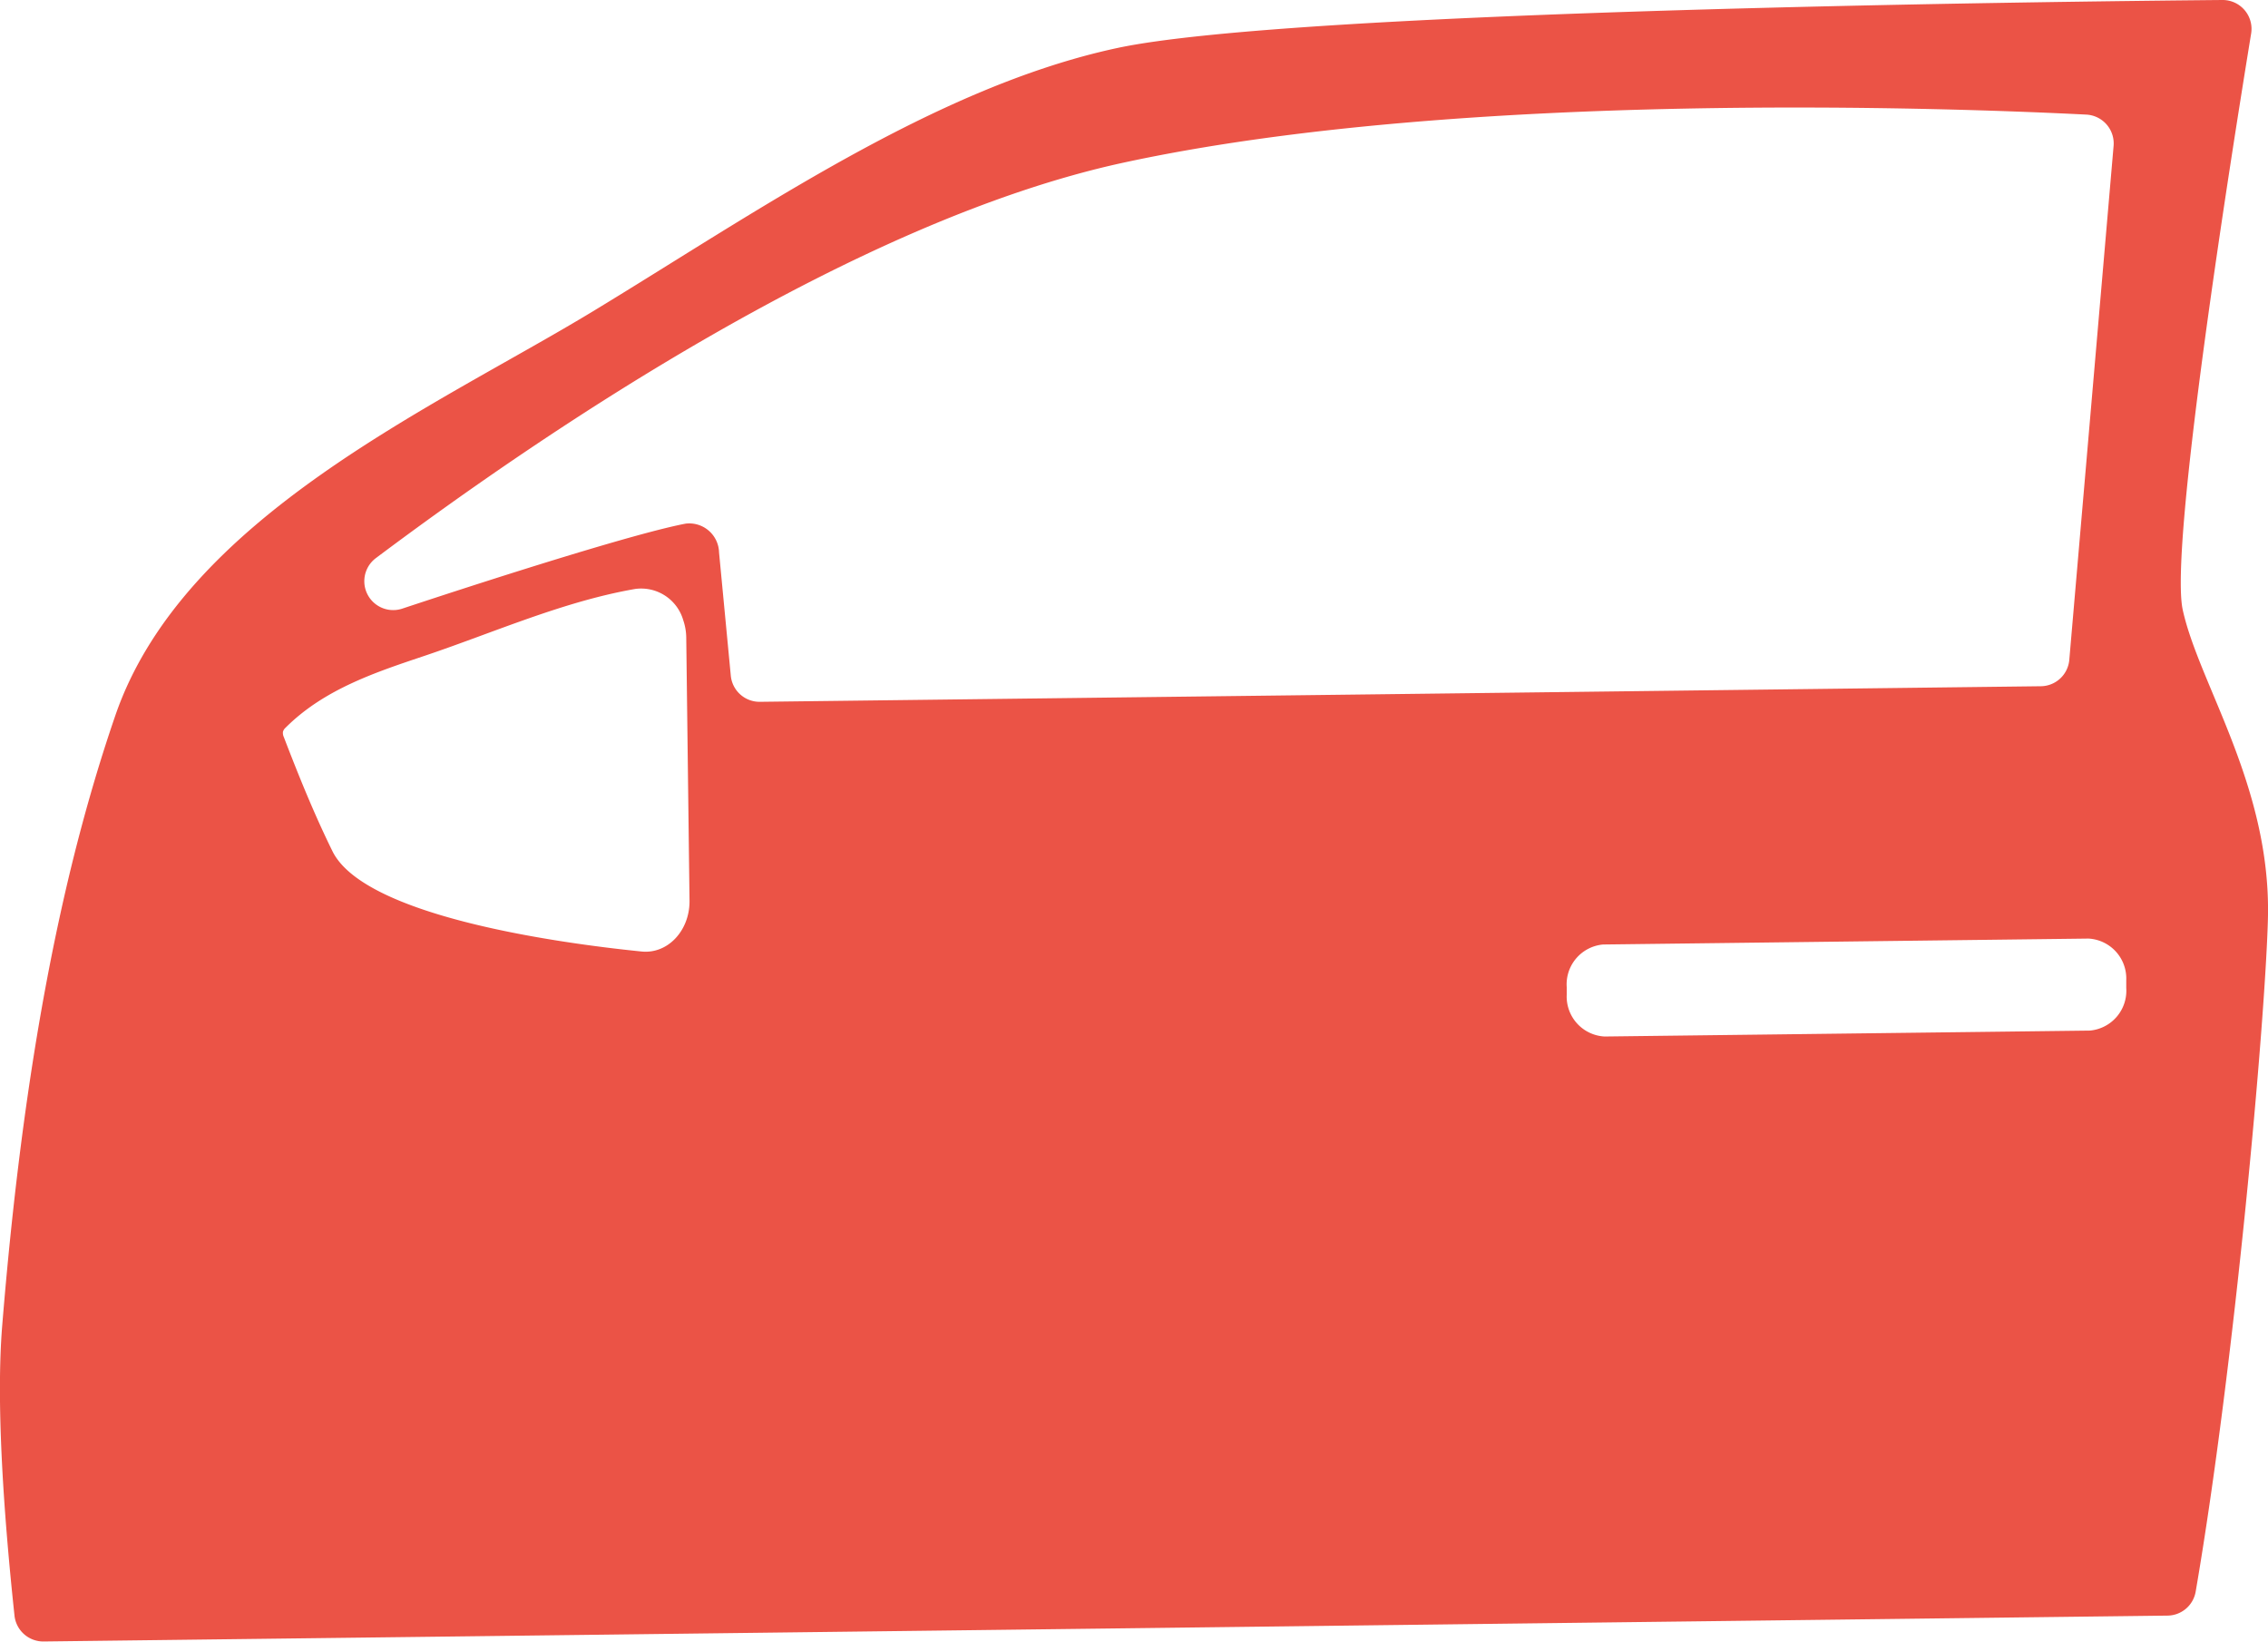 <svg id="Слой_4" data-name="Слой 4" xmlns="http://www.w3.org/2000/svg" viewBox="0 0 248.96 180.2">
    <defs>
        <style>.cls-1{fill:#eb5346;}</style>
    </defs>
    <title>дверь</title>
    <path class="cls-1"
          d="M1163.58,243.84c-1.51-6.93,5.38-50.22,7.51-63.26a3.17,3.17,0,0,0-3.16-3.68c-18.79.17-102.09,1.13-121.35,5.28-20,4.3-39.85,18.19-57.49,28.88-17.36,10.53-45,22.62-52.47,44.44-1.79,5.21-3.35,10.61-4.71,16.11-4.1,16.66-6.35,34.34-7.69,50.84-0.66,8.16.08,19.88,1.35,31.79a3.18,3.18,0,0,0,3.2,2.85l233.14-2.84a3.17,3.17,0,0,0,3.09-2.63c4.27-24.82,7.63-62.53,7.93-73.83C1173.32,263.28,1165.36,252,1163.58,243.84Zm-163.91,32c0,3.24-2.4,5.8-5.26,5.51-9.91-1-30.47-4-33.93-11-2-4.06-3.71-8.28-5.34-12.53a1.09,1.09,0,0,1-.1-0.59,0.93,0.93,0,0,1,.29-0.45c4.27-4.27,10-6.12,15.38-7.93,7.61-2.57,15.12-5.93,23-7.3a4.81,4.81,0,0,1,5.27,3.43,6.1,6.1,0,0,1,.33,1.92Zm157.71,9.51a4.39,4.39,0,0,1-4,4.68l-53.27.65a4.39,4.39,0,0,1-4.15-4.58v-0.84a4.39,4.39,0,0,1,4-4.68l53.27-.65a4.39,4.39,0,0,1,4.15,4.58v0.84ZM1148,252.23l-140.6,1.71a3.17,3.17,0,0,1-3.2-2.87l-1.29-13.53a3.27,3.27,0,0,0-3.66-3.16c-5.26,1-19.42,5.46-31.08,9.32a3.17,3.17,0,0,1-2.91-5.55c18.82-14.11,52.73-37,81.93-43.37,37.36-8.12,92-6,105.8-5.3a3.17,3.17,0,0,1,3,3.44l-4.86,56.39A3.17,3.17,0,0,1,1148,252.23Z"
          transform="translate(-923.98 -176.9)"/>
</svg>